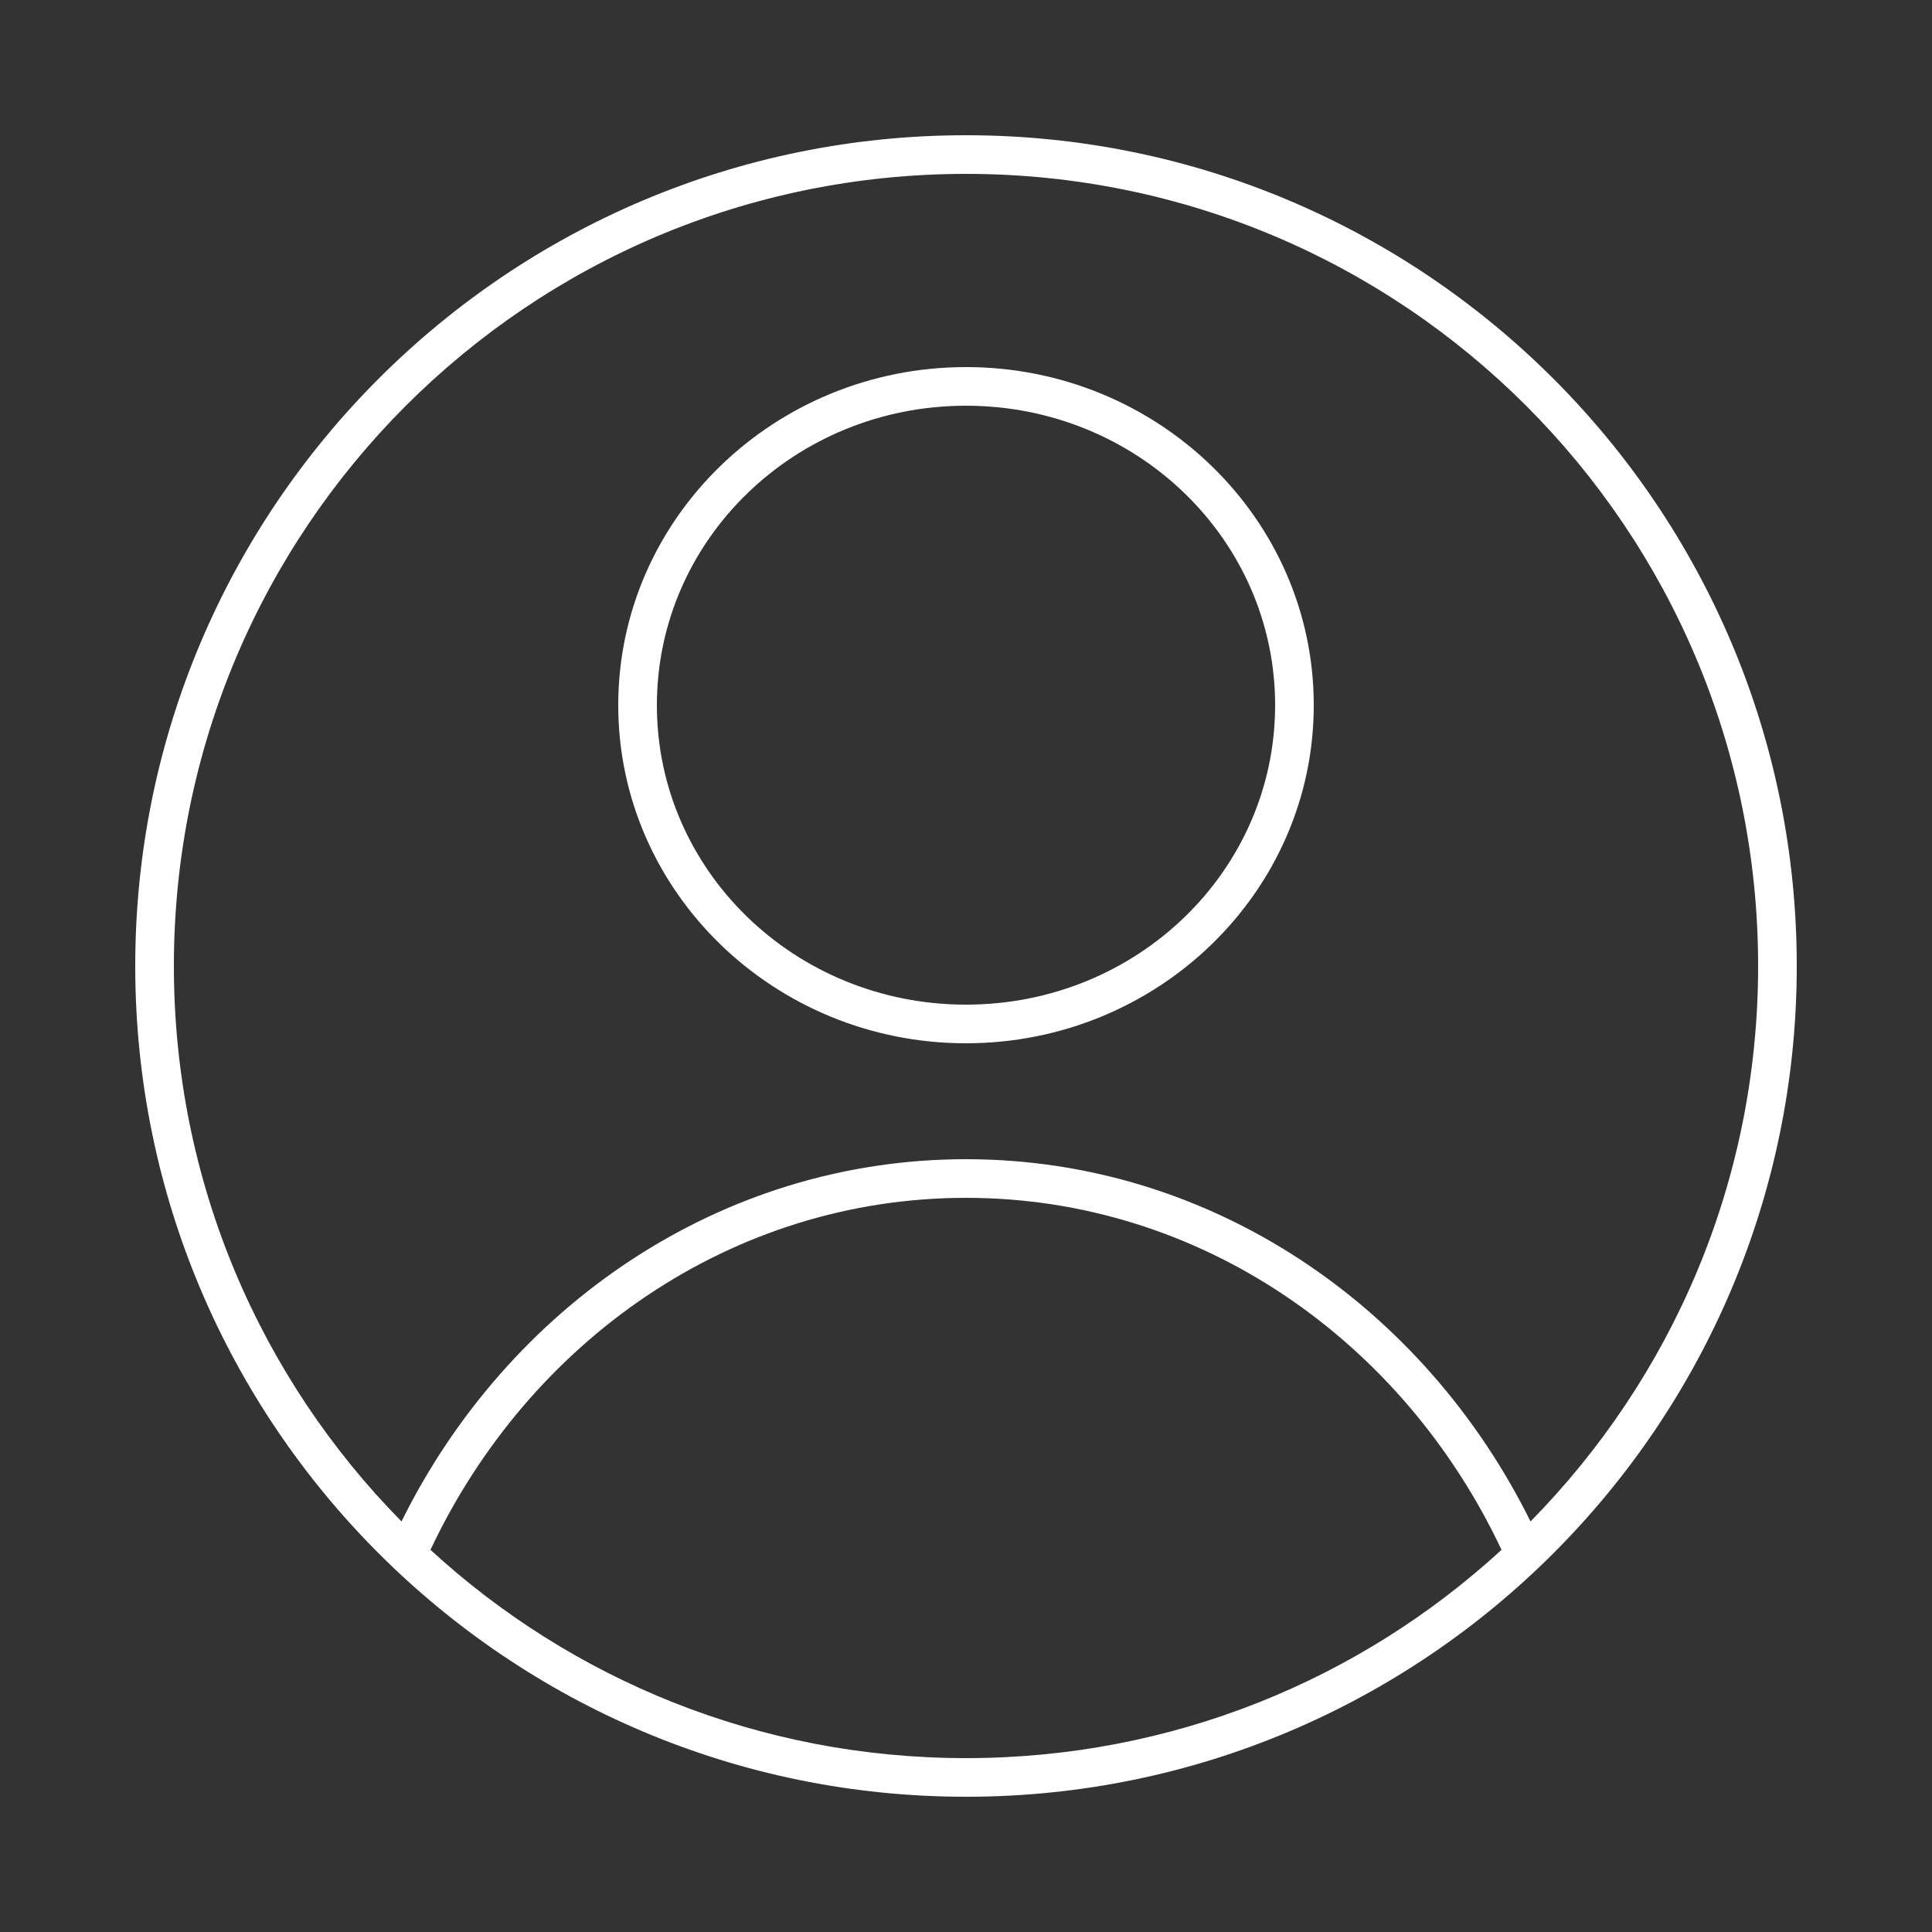 <svg fill="#FFFFFF" xmlns:dc="http://purl.org/dc/elements/1.1/" xmlns:cc="http://creativecommons.org/ns#" xmlns:rdf="http://www.w3.org/1999/02/22-rdf-syntax-ns#" xmlns:svg="http://www.w3.org/2000/svg" xmlns="http://www.w3.org/2000/svg" xmlns:sodipodi="http://sodipodi.sourceforge.net/DTD/sodipodi-0.dtd" xmlns:inkscape="http://www.inkscape.org/namespaces/inkscape" version="1.1" x="0px" y="0px" viewBox="0 0 100 100"><rect x="0" y="0" width="100" height="100" fill="#333333" stroke="none"/><g transform="translate(0,-952.362)"><path style="font-size:medium;font-style:normal;font-variant:normal;font-weight:normal;font-stretch:normal;text-indent:0;text-align:start;text-decoration:none;line-height:normal;letter-spacing:normal;word-spacing:normal;text-transform:none;direction:ltr;block-progression:tb;writing-mode:lr-tb;text-anchor:start;baseline-shift:baseline;opacity:1;color:#000000;fill:#FFFFFF;fill-opacity:1;stroke:none;stroke-width:2;marker:none;visibility:visible;display:inline;overflow:visible;enable-background:accumulate;font-family:Sans;-inkscape-font-specification:Sans" d="M 50 7 C 26.264 7 7 26.264 7 50 C 7 73.736 26.264 93 50 93 C 73.736 93 93 73.736 93 50 C 93 26.264 73.736 7 50 7 z M 50 9 C 72.656 9 91 27.344 91 50 C 91 61.21 86.504 71.348 79.219 78.75 C 73.707 67.618 62.703 60 50 60 C 37.297 60 26.293 67.618 20.781 78.75 C 13.496 71.348 9 61.21 9 50 C 9 27.344 27.344 9 50 9 z M 50 19 C 40.087 19 32 26.83 32 36.5 C 32 46.17 40.087 54 50 54 C 59.913 54 68 46.17 68 36.5 C 68 26.83 59.913 19 50 19 z M 50 21 C 58.864 21 66 27.944 66 36.5 C 66 45.056 58.864 52 50 52 C 41.136 52 34 45.056 34 36.5 C 34 27.944 41.136 21 50 21 z M 50 62 C 62.122 62 72.617 69.397 77.719 80.219 C 70.418 86.925 60.698 91 50 91 C 39.302 91 29.582 86.925 22.281 80.219 C 27.383 69.397 37.878 62 50 62 z " transform="translate(0,952.362)"></path></g></svg>